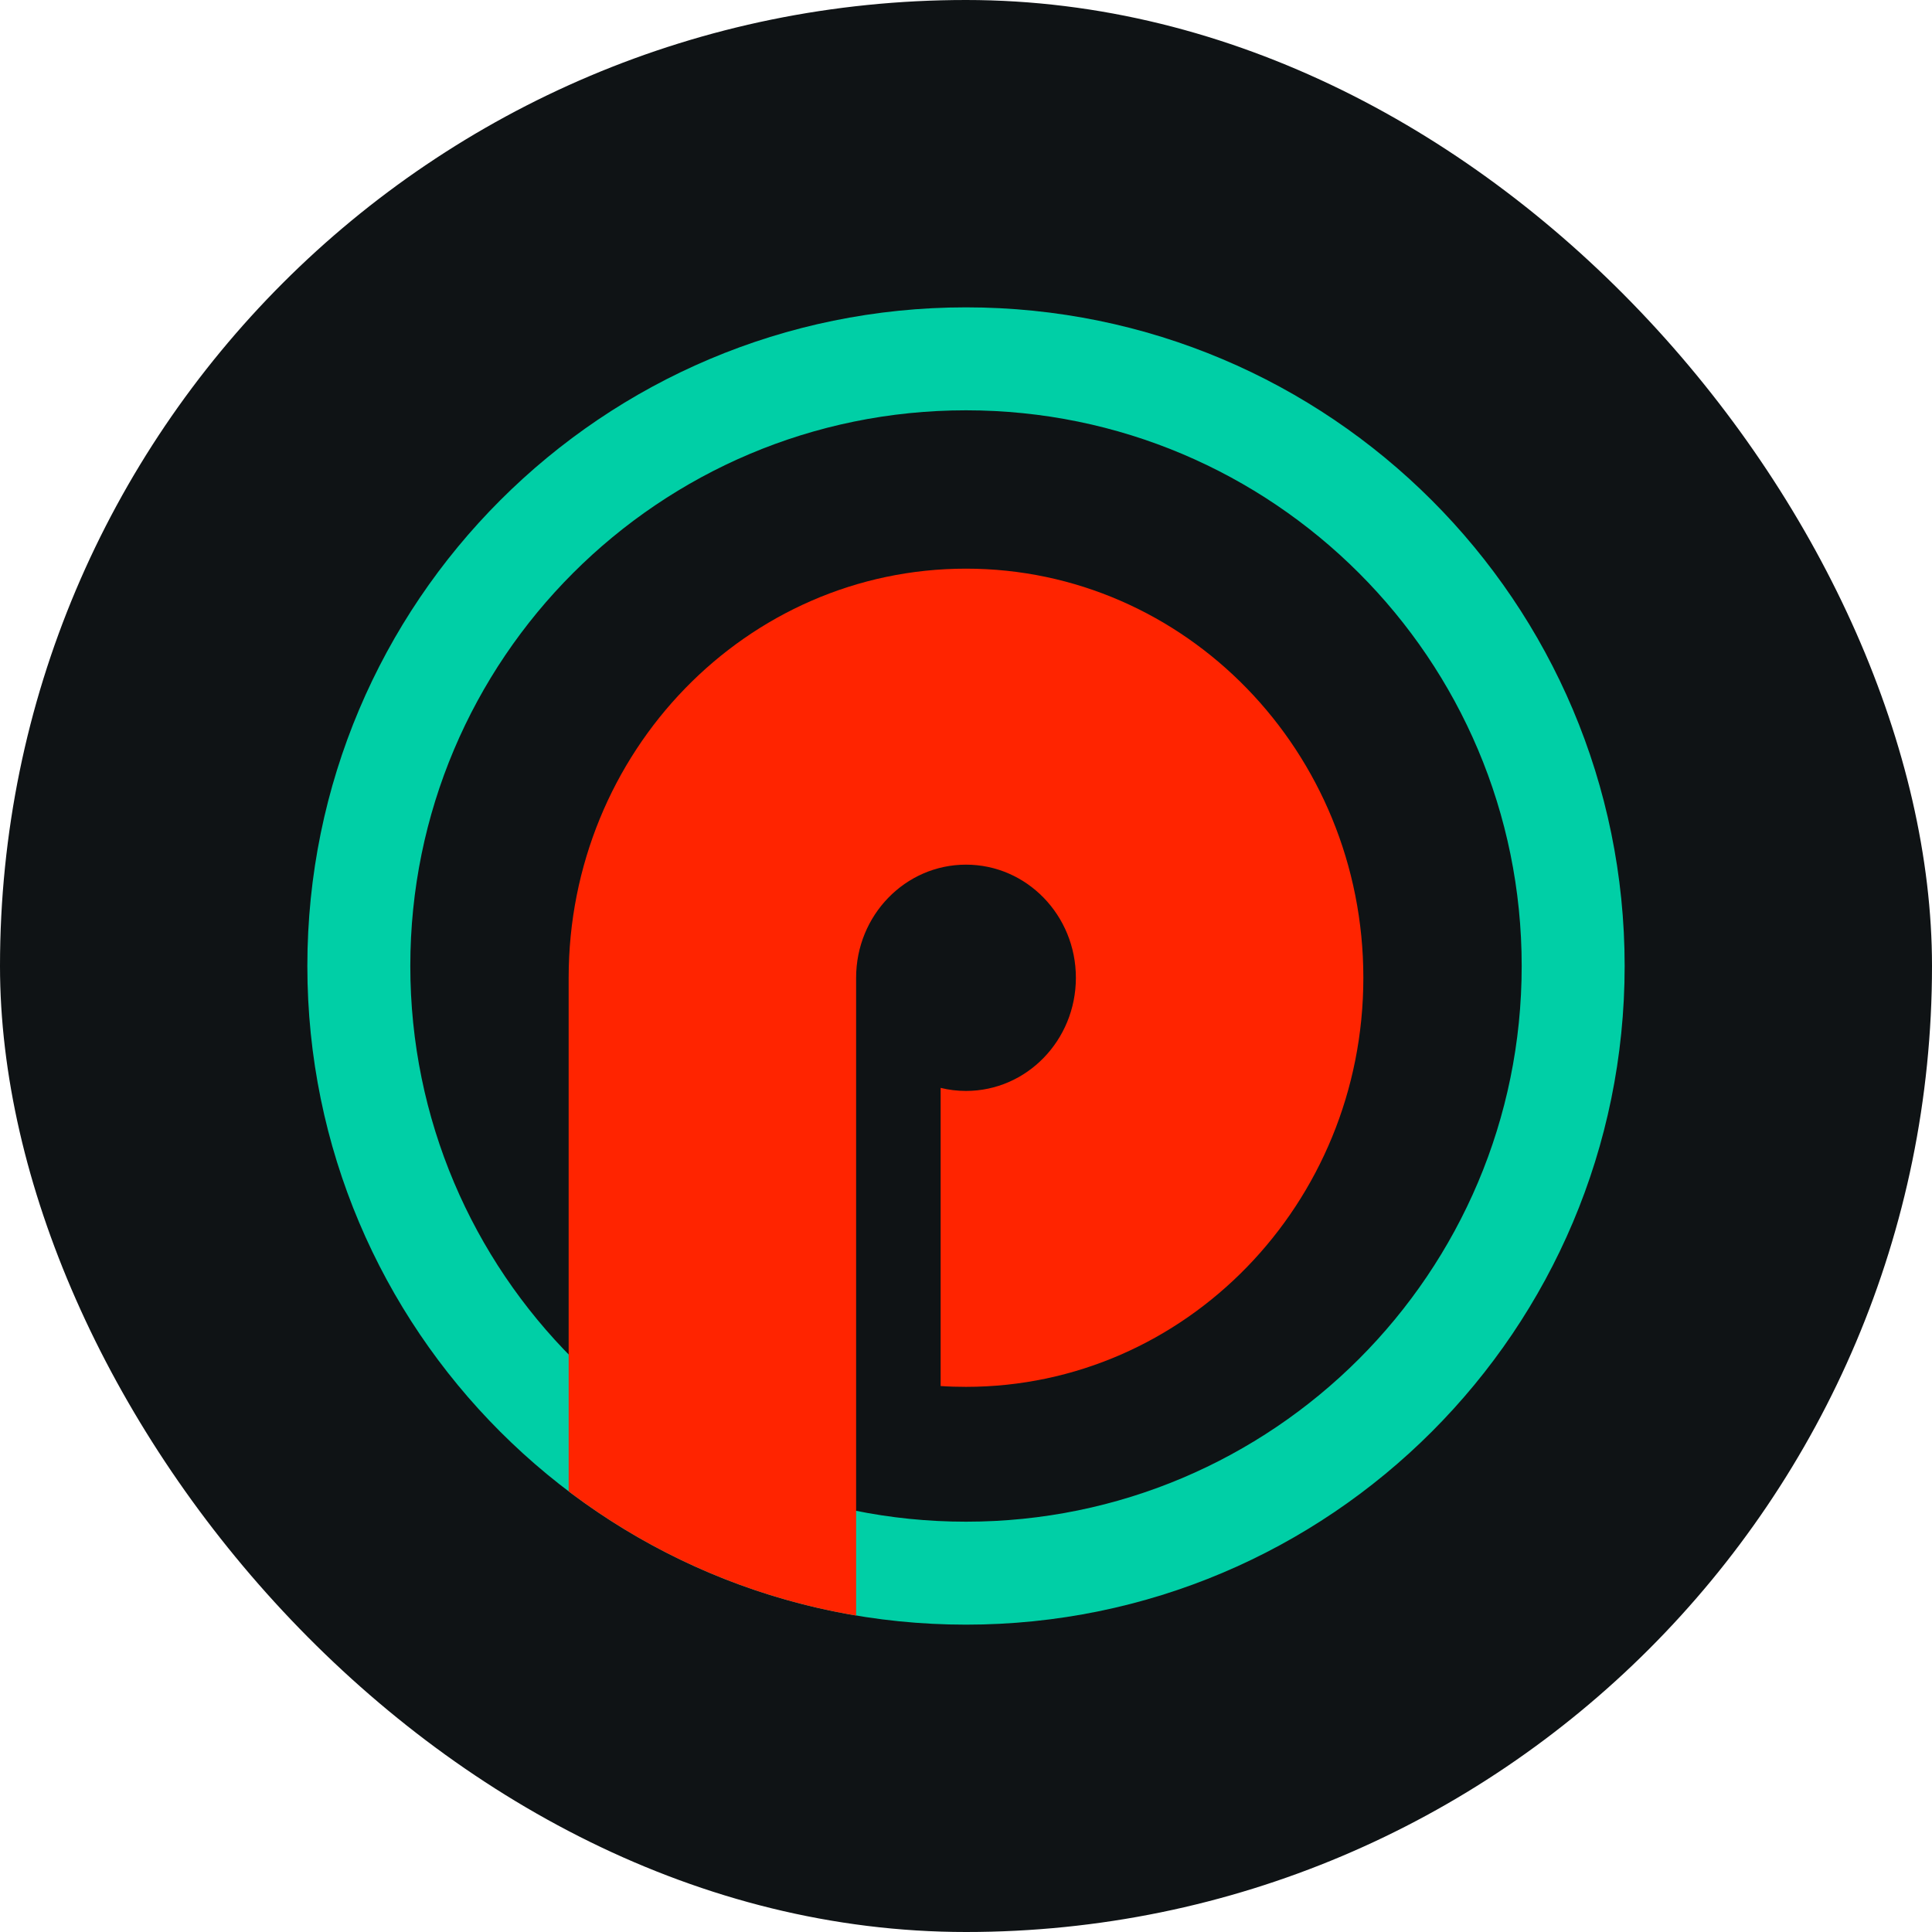 <svg width="24" height="24" viewBox="0 0 24 24" fill="none" xmlns="http://www.w3.org/2000/svg">
<rect width="24" height="24" rx="12" fill="#0F1315"/>
<path fill-rule="evenodd" clip-rule="evenodd" d="M12 18.903C15.813 18.903 18.903 15.813 18.903 12C18.903 8.187 15.813 5.097 12 5.097C8.187 5.097 5.097 8.187 5.097 12C5.097 15.813 8.187 18.903 12 18.903ZM12 20.182C16.519 20.182 20.182 16.519 20.182 12C20.182 7.481 16.519 3.818 12 3.818C7.481 3.818 3.818 7.481 3.818 12C3.818 16.519 7.481 20.182 12 20.182Z" fill="#00CFA6"/>
<path fill-rule="evenodd" clip-rule="evenodd" d="M10.635 20.069C9.309 19.846 8.092 19.305 7.064 18.526V12.146C7.064 9.34 9.274 7.064 12 7.064C14.726 7.064 16.936 9.34 16.936 12.146C16.936 14.953 14.726 17.228 12 17.228C11.894 17.228 11.789 17.225 11.685 17.218V13.514C11.786 13.539 11.891 13.552 12 13.552C12.754 13.552 13.365 12.923 13.365 12.146C13.365 11.37 12.754 10.741 12 10.741C11.246 10.741 10.635 11.37 10.635 12.146L10.635 12.155V17.031L10.635 20.069Z" fill="#FF2400"/>
</svg>
